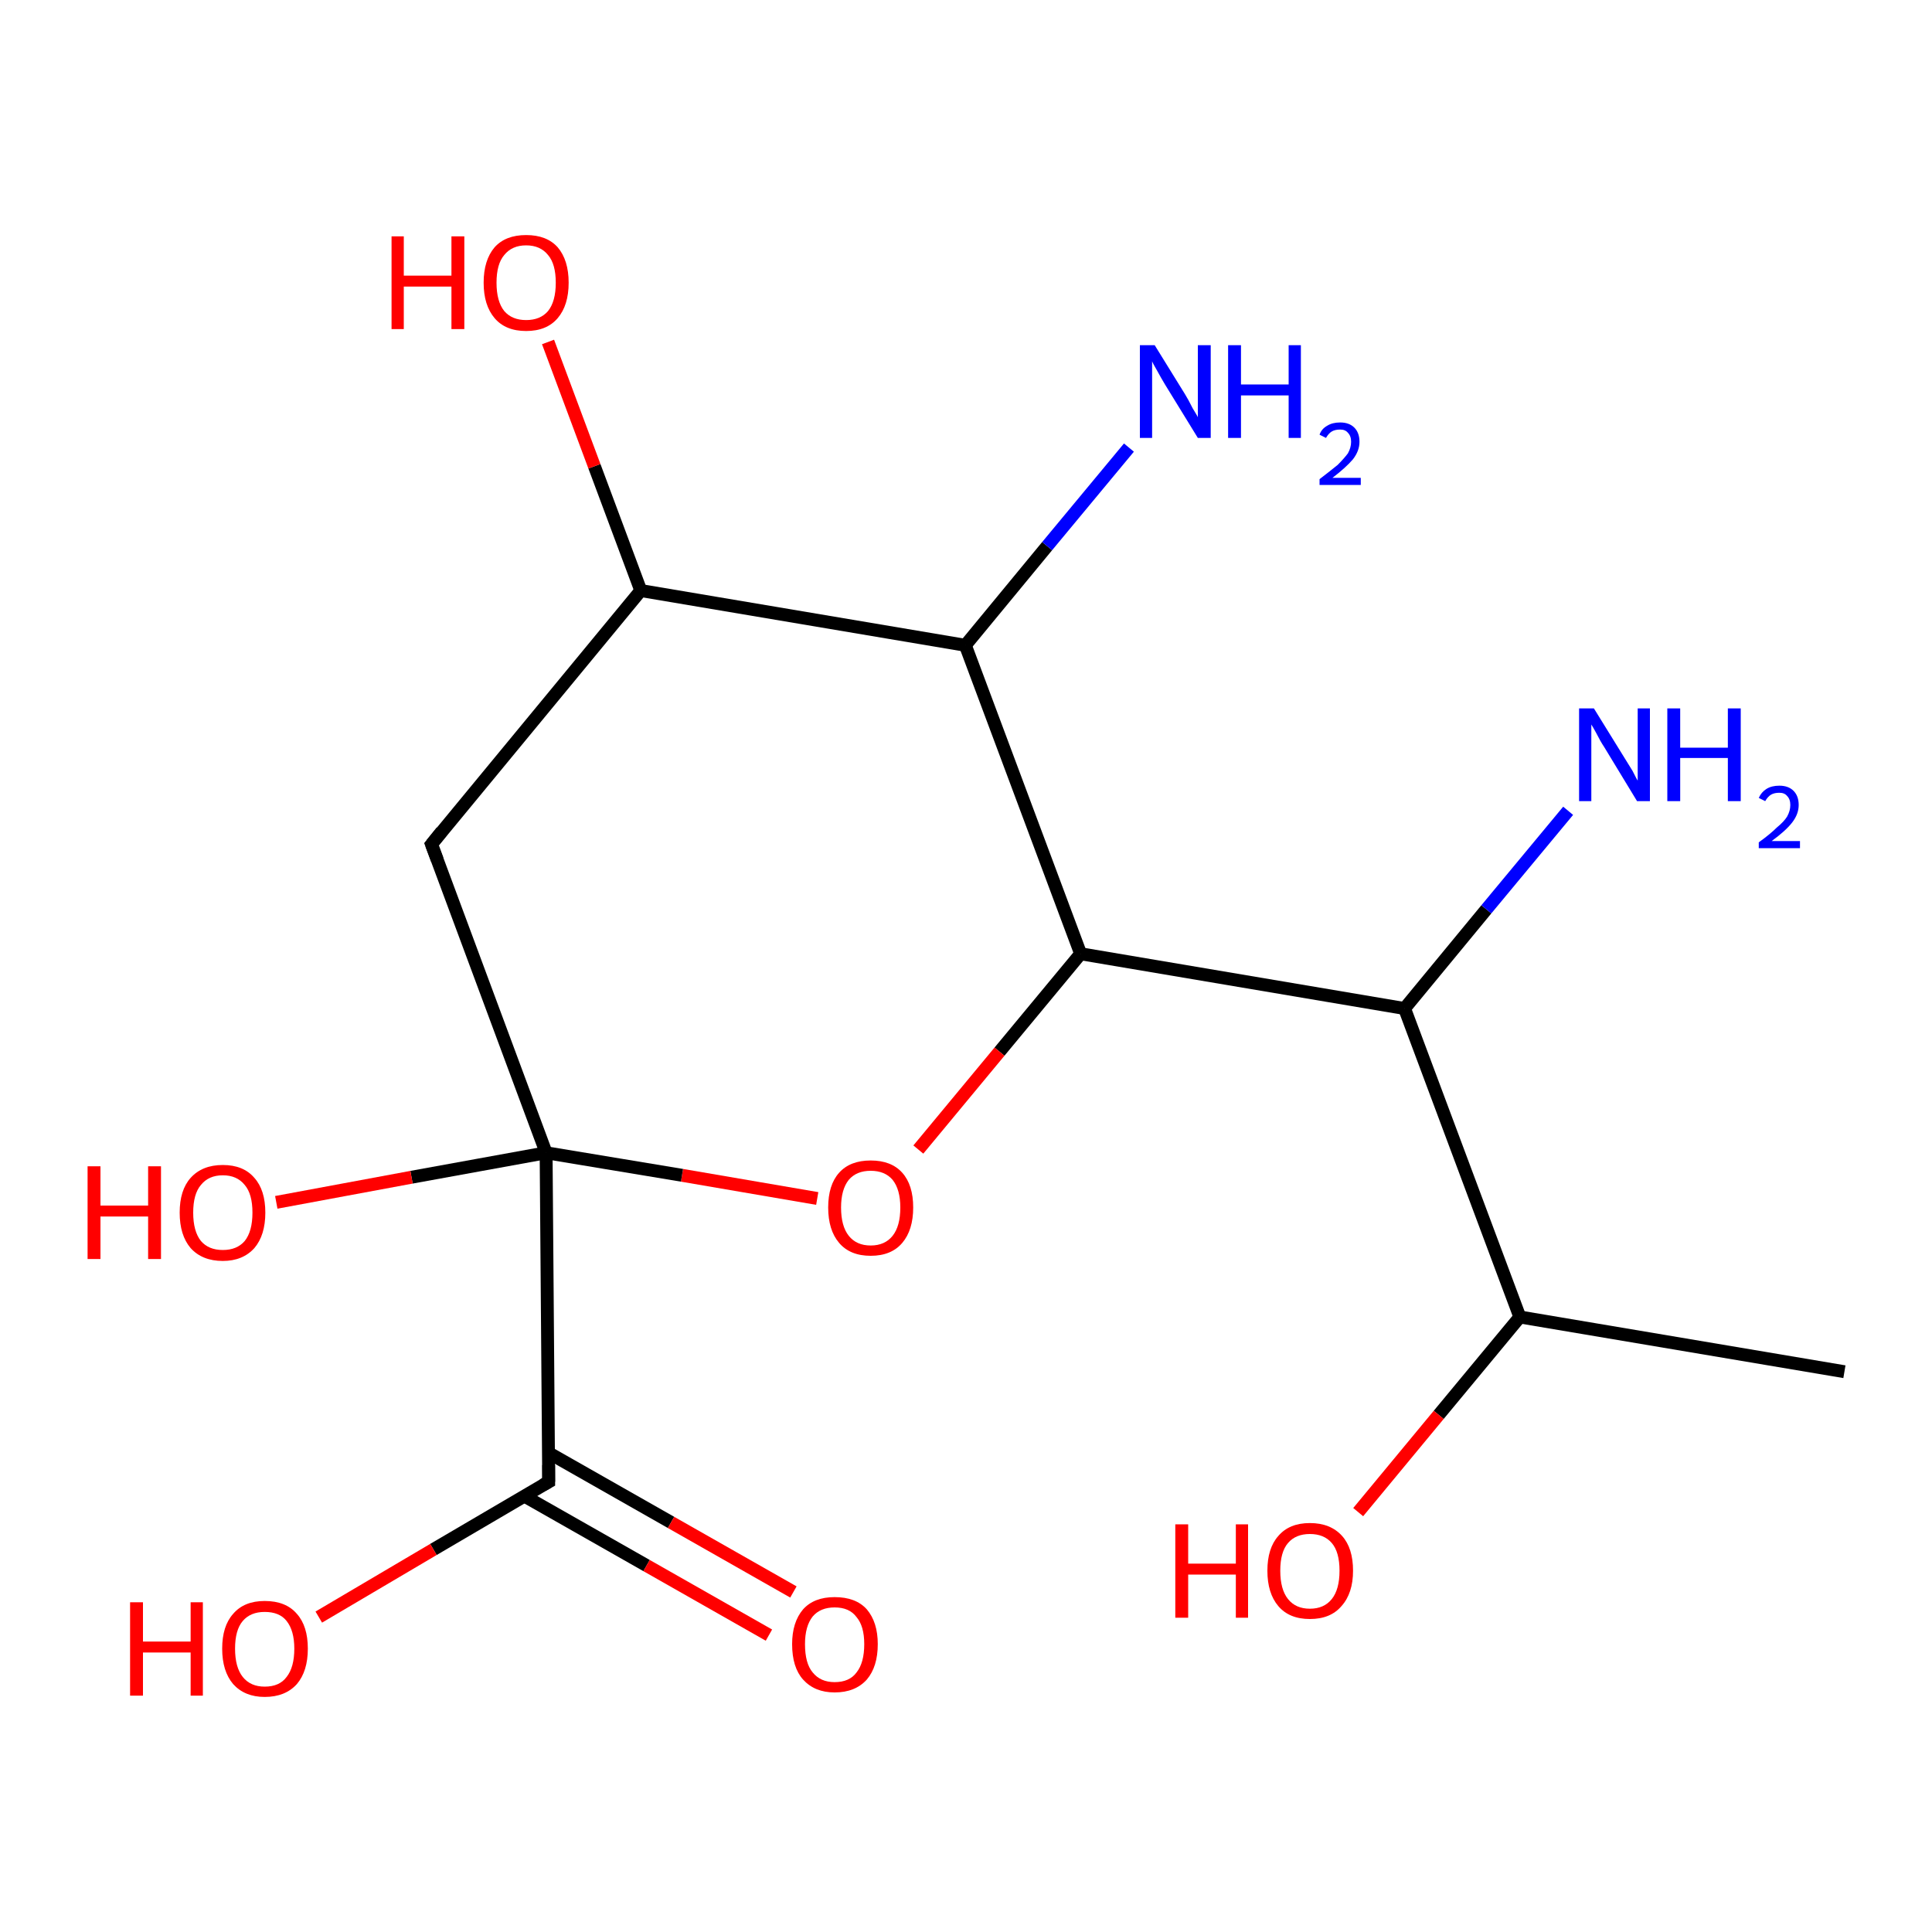 <?xml version='1.0' encoding='iso-8859-1'?>
<svg version='1.1' baseProfile='full'
              xmlns='http://www.w3.org/2000/svg'
                      xmlns:rdkit='http://www.rdkit.org/xml'
                      xmlns:xlink='http://www.w3.org/1999/xlink'
                  xml:space='preserve'
width='300px' height='300px' viewBox='0 0 300 300'>
<!-- END OF HEADER -->
<rect style='opacity:1.0;fill:#FFFFFF;stroke:none' width='300.0' height='300.0' x='0.0' y='0.0'> </rect>
<path class='bond-0 atom-0 atom-1' d='M 286.4,213.0 L 236.0,204.5' style='fill:none;fill-rule:evenodd;stroke:#000000;stroke-width:2.0px;stroke-linecap:butt;stroke-linejoin:miter;stroke-opacity:1' />
<path class='bond-1 atom-1 atom-2' d='M 236.0,204.5 L 223.4,219.7' style='fill:none;fill-rule:evenodd;stroke:#000000;stroke-width:2.0px;stroke-linecap:butt;stroke-linejoin:miter;stroke-opacity:1' />
<path class='bond-1 atom-1 atom-2' d='M 223.4,219.7 L 210.9,234.8' style='fill:none;fill-rule:evenodd;stroke:#FF0000;stroke-width:2.0px;stroke-linecap:butt;stroke-linejoin:miter;stroke-opacity:1' />
<path class='bond-2 atom-1 atom-3' d='M 236.0,204.5 L 218.1,156.6' style='fill:none;fill-rule:evenodd;stroke:#000000;stroke-width:2.0px;stroke-linecap:butt;stroke-linejoin:miter;stroke-opacity:1' />
<path class='bond-3 atom-3 atom-4' d='M 218.1,156.6 L 167.8,148.1' style='fill:none;fill-rule:evenodd;stroke:#000000;stroke-width:2.0px;stroke-linecap:butt;stroke-linejoin:miter;stroke-opacity:1' />
<path class='bond-4 atom-4 atom-5' d='M 167.8,148.1 L 155.2,163.3' style='fill:none;fill-rule:evenodd;stroke:#000000;stroke-width:2.0px;stroke-linecap:butt;stroke-linejoin:miter;stroke-opacity:1' />
<path class='bond-4 atom-4 atom-5' d='M 155.2,163.3 L 142.6,178.5' style='fill:none;fill-rule:evenodd;stroke:#FF0000;stroke-width:2.0px;stroke-linecap:butt;stroke-linejoin:miter;stroke-opacity:1' />
<path class='bond-5 atom-5 atom-6' d='M 126.9,186.1 L 105.9,182.5' style='fill:none;fill-rule:evenodd;stroke:#FF0000;stroke-width:2.0px;stroke-linecap:butt;stroke-linejoin:miter;stroke-opacity:1' />
<path class='bond-5 atom-5 atom-6' d='M 105.9,182.5 L 84.8,179.0' style='fill:none;fill-rule:evenodd;stroke:#000000;stroke-width:2.0px;stroke-linecap:butt;stroke-linejoin:miter;stroke-opacity:1' />
<path class='bond-6 atom-6 atom-7' d='M 84.8,179.0 L 67.0,131.1' style='fill:none;fill-rule:evenodd;stroke:#000000;stroke-width:2.0px;stroke-linecap:butt;stroke-linejoin:miter;stroke-opacity:1' />
<path class='bond-7 atom-7 atom-8' d='M 67.0,131.1 L 99.5,91.7' style='fill:none;fill-rule:evenodd;stroke:#000000;stroke-width:2.0px;stroke-linecap:butt;stroke-linejoin:miter;stroke-opacity:1' />
<path class='bond-8 atom-8 atom-9' d='M 99.5,91.7 L 149.9,100.2' style='fill:none;fill-rule:evenodd;stroke:#000000;stroke-width:2.0px;stroke-linecap:butt;stroke-linejoin:miter;stroke-opacity:1' />
<path class='bond-9 atom-9 atom-10' d='M 149.9,100.2 L 162.6,84.8' style='fill:none;fill-rule:evenodd;stroke:#000000;stroke-width:2.0px;stroke-linecap:butt;stroke-linejoin:miter;stroke-opacity:1' />
<path class='bond-9 atom-9 atom-10' d='M 162.6,84.8 L 175.3,69.5' style='fill:none;fill-rule:evenodd;stroke:#0000FF;stroke-width:2.0px;stroke-linecap:butt;stroke-linejoin:miter;stroke-opacity:1' />
<path class='bond-10 atom-8 atom-11' d='M 99.5,91.7 L 92.3,72.4' style='fill:none;fill-rule:evenodd;stroke:#000000;stroke-width:2.0px;stroke-linecap:butt;stroke-linejoin:miter;stroke-opacity:1' />
<path class='bond-10 atom-8 atom-11' d='M 92.3,72.4 L 85.1,53.1' style='fill:none;fill-rule:evenodd;stroke:#FF0000;stroke-width:2.0px;stroke-linecap:butt;stroke-linejoin:miter;stroke-opacity:1' />
<path class='bond-11 atom-6 atom-12' d='M 84.8,179.0 L 63.9,182.8' style='fill:none;fill-rule:evenodd;stroke:#000000;stroke-width:2.0px;stroke-linecap:butt;stroke-linejoin:miter;stroke-opacity:1' />
<path class='bond-11 atom-6 atom-12' d='M 63.9,182.8 L 42.9,186.7' style='fill:none;fill-rule:evenodd;stroke:#FF0000;stroke-width:2.0px;stroke-linecap:butt;stroke-linejoin:miter;stroke-opacity:1' />
<path class='bond-12 atom-6 atom-13' d='M 84.8,179.0 L 85.2,230.1' style='fill:none;fill-rule:evenodd;stroke:#000000;stroke-width:2.0px;stroke-linecap:butt;stroke-linejoin:miter;stroke-opacity:1' />
<path class='bond-13 atom-13 atom-14' d='M 85.2,230.1 L 67.3,240.6' style='fill:none;fill-rule:evenodd;stroke:#000000;stroke-width:2.0px;stroke-linecap:butt;stroke-linejoin:miter;stroke-opacity:1' />
<path class='bond-13 atom-13 atom-14' d='M 67.3,240.6 L 49.5,251.1' style='fill:none;fill-rule:evenodd;stroke:#FF0000;stroke-width:2.0px;stroke-linecap:butt;stroke-linejoin:miter;stroke-opacity:1' />
<path class='bond-14 atom-13 atom-15' d='M 81.4,232.3 L 100.4,243.1' style='fill:none;fill-rule:evenodd;stroke:#000000;stroke-width:2.0px;stroke-linecap:butt;stroke-linejoin:miter;stroke-opacity:1' />
<path class='bond-14 atom-13 atom-15' d='M 100.4,243.1 L 119.4,253.9' style='fill:none;fill-rule:evenodd;stroke:#FF0000;stroke-width:2.0px;stroke-linecap:butt;stroke-linejoin:miter;stroke-opacity:1' />
<path class='bond-14 atom-13 atom-15' d='M 85.2,225.6 L 104.2,236.4' style='fill:none;fill-rule:evenodd;stroke:#000000;stroke-width:2.0px;stroke-linecap:butt;stroke-linejoin:miter;stroke-opacity:1' />
<path class='bond-14 atom-13 atom-15' d='M 104.2,236.4 L 123.2,247.2' style='fill:none;fill-rule:evenodd;stroke:#FF0000;stroke-width:2.0px;stroke-linecap:butt;stroke-linejoin:miter;stroke-opacity:1' />
<path class='bond-15 atom-3 atom-16' d='M 218.1,156.6 L 230.8,141.2' style='fill:none;fill-rule:evenodd;stroke:#000000;stroke-width:2.0px;stroke-linecap:butt;stroke-linejoin:miter;stroke-opacity:1' />
<path class='bond-15 atom-3 atom-16' d='M 230.8,141.2 L 243.5,125.9' style='fill:none;fill-rule:evenodd;stroke:#0000FF;stroke-width:2.0px;stroke-linecap:butt;stroke-linejoin:miter;stroke-opacity:1' />
<path class='bond-16 atom-9 atom-4' d='M 149.9,100.2 L 167.8,148.1' style='fill:none;fill-rule:evenodd;stroke:#000000;stroke-width:2.0px;stroke-linecap:butt;stroke-linejoin:miter;stroke-opacity:1' />
<path d='M 67.9,133.5 L 67.0,131.1 L 68.6,129.1' style='fill:none;stroke:#000000;stroke-width:2.0px;stroke-linecap:butt;stroke-linejoin:miter;stroke-opacity:1;' />
<path d='M 85.2,227.5 L 85.2,230.1 L 84.3,230.6' style='fill:none;stroke:#000000;stroke-width:2.0px;stroke-linecap:butt;stroke-linejoin:miter;stroke-opacity:1;' />
<path class='atom-2' d='M 182.5 236.7
L 184.5 236.7
L 184.5 242.8
L 191.9 242.8
L 191.9 236.7
L 193.8 236.7
L 193.8 251.2
L 191.9 251.2
L 191.9 244.5
L 184.5 244.5
L 184.5 251.2
L 182.5 251.2
L 182.5 236.7
' fill='#FF0000'/>
<path class='atom-2' d='M 196.8 243.9
Q 196.8 240.4, 198.5 238.5
Q 200.2 236.5, 203.4 236.5
Q 206.6 236.5, 208.4 238.5
Q 210.1 240.4, 210.1 243.9
Q 210.1 247.4, 208.3 249.4
Q 206.6 251.4, 203.4 251.4
Q 200.2 251.4, 198.5 249.4
Q 196.8 247.4, 196.8 243.9
M 203.4 249.8
Q 205.6 249.8, 206.8 248.3
Q 208.0 246.8, 208.0 243.9
Q 208.0 241.0, 206.8 239.6
Q 205.6 238.2, 203.4 238.2
Q 201.2 238.2, 200.0 239.6
Q 198.8 241.0, 198.8 243.9
Q 198.8 246.8, 200.0 248.3
Q 201.2 249.8, 203.4 249.8
' fill='#FF0000'/>
<path class='atom-5' d='M 128.6 187.5
Q 128.6 184.0, 130.3 182.1
Q 132.0 180.2, 135.2 180.2
Q 138.4 180.2, 140.1 182.1
Q 141.8 184.0, 141.8 187.5
Q 141.8 191.0, 140.1 193.0
Q 138.4 195.0, 135.2 195.0
Q 132.0 195.0, 130.3 193.0
Q 128.6 191.0, 128.6 187.5
M 135.2 193.4
Q 137.4 193.4, 138.6 191.9
Q 139.8 190.4, 139.8 187.5
Q 139.8 184.7, 138.6 183.2
Q 137.4 181.8, 135.2 181.8
Q 133.0 181.8, 131.8 183.2
Q 130.6 184.7, 130.6 187.5
Q 130.6 190.4, 131.8 191.9
Q 133.0 193.4, 135.2 193.4
' fill='#FF0000'/>
<path class='atom-10' d='M 179.3 53.6
L 184.0 61.2
Q 184.5 62.0, 185.2 63.4
Q 186.0 64.7, 186.0 64.8
L 186.0 53.6
L 188.0 53.6
L 188.0 68.0
L 186.0 68.0
L 180.9 59.7
Q 180.3 58.7, 179.7 57.6
Q 179.0 56.4, 178.9 56.1
L 178.9 68.0
L 177.0 68.0
L 177.0 53.6
L 179.3 53.6
' fill='#0000FF'/>
<path class='atom-10' d='M 190.7 53.6
L 192.7 53.6
L 192.7 59.7
L 200.1 59.7
L 200.1 53.6
L 202.0 53.6
L 202.0 68.0
L 200.1 68.0
L 200.1 61.4
L 192.7 61.4
L 192.7 68.0
L 190.7 68.0
L 190.7 53.6
' fill='#0000FF'/>
<path class='atom-10' d='M 204.9 67.5
Q 205.2 66.6, 206.1 66.1
Q 206.9 65.6, 208.1 65.6
Q 209.5 65.6, 210.3 66.4
Q 211.1 67.2, 211.1 68.6
Q 211.1 70.0, 210.1 71.3
Q 209.0 72.6, 206.9 74.2
L 211.3 74.2
L 211.3 75.3
L 204.9 75.3
L 204.9 74.4
Q 206.6 73.1, 207.7 72.2
Q 208.7 71.2, 209.3 70.4
Q 209.8 69.5, 209.8 68.6
Q 209.8 67.7, 209.3 67.2
Q 208.9 66.7, 208.1 66.7
Q 207.3 66.7, 206.8 67.0
Q 206.3 67.3, 205.9 68.0
L 204.9 67.5
' fill='#0000FF'/>
<path class='atom-11' d='M 60.8 36.7
L 62.7 36.7
L 62.7 42.8
L 70.1 42.8
L 70.1 36.7
L 72.1 36.7
L 72.1 51.1
L 70.1 51.1
L 70.1 44.5
L 62.7 44.5
L 62.7 51.1
L 60.8 51.1
L 60.8 36.7
' fill='#FF0000'/>
<path class='atom-11' d='M 75.1 43.9
Q 75.1 40.4, 76.8 38.4
Q 78.5 36.5, 81.7 36.5
Q 84.9 36.5, 86.6 38.4
Q 88.3 40.4, 88.3 43.9
Q 88.3 47.4, 86.6 49.4
Q 84.9 51.4, 81.7 51.4
Q 78.5 51.4, 76.8 49.4
Q 75.1 47.4, 75.1 43.9
M 81.7 49.7
Q 83.9 49.7, 85.1 48.3
Q 86.3 46.8, 86.3 43.9
Q 86.3 41.0, 85.1 39.6
Q 83.9 38.1, 81.7 38.1
Q 79.5 38.1, 78.3 39.6
Q 77.1 41.0, 77.1 43.9
Q 77.1 46.8, 78.3 48.3
Q 79.5 49.7, 81.7 49.7
' fill='#FF0000'/>
<path class='atom-12' d='M 13.6 181.1
L 15.6 181.1
L 15.6 187.2
L 23.0 187.2
L 23.0 181.1
L 25.0 181.1
L 25.0 195.5
L 23.0 195.5
L 23.0 188.9
L 15.6 188.9
L 15.6 195.5
L 13.6 195.5
L 13.6 181.1
' fill='#FF0000'/>
<path class='atom-12' d='M 27.9 188.3
Q 27.9 184.8, 29.6 182.9
Q 31.4 180.9, 34.6 180.9
Q 37.8 180.9, 39.5 182.9
Q 41.2 184.8, 41.2 188.3
Q 41.2 191.8, 39.5 193.8
Q 37.7 195.8, 34.6 195.8
Q 31.4 195.8, 29.6 193.8
Q 27.9 191.8, 27.9 188.3
M 34.6 194.1
Q 36.8 194.1, 38.0 192.7
Q 39.2 191.2, 39.2 188.3
Q 39.2 185.4, 38.0 184.0
Q 36.8 182.5, 34.6 182.5
Q 32.4 182.5, 31.2 184.0
Q 30.0 185.4, 30.0 188.3
Q 30.0 191.2, 31.2 192.7
Q 32.4 194.1, 34.6 194.1
' fill='#FF0000'/>
<path class='atom-14' d='M 20.2 248.8
L 22.2 248.8
L 22.2 254.9
L 29.6 254.9
L 29.6 248.8
L 31.5 248.8
L 31.5 263.3
L 29.6 263.3
L 29.6 256.6
L 22.2 256.6
L 22.2 263.3
L 20.2 263.3
L 20.2 248.8
' fill='#FF0000'/>
<path class='atom-14' d='M 34.5 256.0
Q 34.5 252.5, 36.2 250.6
Q 37.9 248.6, 41.1 248.6
Q 44.4 248.6, 46.1 250.6
Q 47.8 252.5, 47.8 256.0
Q 47.8 259.5, 46.1 261.5
Q 44.3 263.5, 41.1 263.5
Q 38.0 263.5, 36.2 261.5
Q 34.5 259.5, 34.5 256.0
M 41.1 261.9
Q 43.4 261.9, 44.5 260.4
Q 45.7 258.9, 45.7 256.0
Q 45.7 253.2, 44.5 251.7
Q 43.4 250.3, 41.1 250.3
Q 38.9 250.3, 37.7 251.7
Q 36.5 253.1, 36.5 256.0
Q 36.5 258.9, 37.7 260.4
Q 38.9 261.9, 41.1 261.9
' fill='#FF0000'/>
<path class='atom-15' d='M 123.0 255.3
Q 123.0 251.9, 124.7 249.9
Q 126.4 248.0, 129.6 248.0
Q 132.9 248.0, 134.6 249.9
Q 136.3 251.9, 136.3 255.3
Q 136.3 258.8, 134.6 260.8
Q 132.8 262.8, 129.6 262.8
Q 126.5 262.8, 124.7 260.8
Q 123.0 258.9, 123.0 255.3
M 129.6 261.2
Q 131.9 261.2, 133.0 259.7
Q 134.2 258.2, 134.2 255.3
Q 134.2 252.5, 133.0 251.1
Q 131.9 249.6, 129.6 249.6
Q 127.4 249.6, 126.2 251.0
Q 125.0 252.5, 125.0 255.3
Q 125.0 258.3, 126.2 259.7
Q 127.4 261.2, 129.6 261.2
' fill='#FF0000'/>
<path class='atom-16' d='M 247.5 110.0
L 252.2 117.6
Q 252.7 118.4, 253.5 119.7
Q 254.2 121.1, 254.3 121.2
L 254.3 110.0
L 256.2 110.0
L 256.2 124.4
L 254.2 124.4
L 249.1 116.0
Q 248.5 115.1, 247.9 113.9
Q 247.3 112.8, 247.1 112.5
L 247.1 124.4
L 245.2 124.4
L 245.2 110.0
L 247.5 110.0
' fill='#0000FF'/>
<path class='atom-16' d='M 258.9 110.0
L 260.9 110.0
L 260.9 116.1
L 268.3 116.1
L 268.3 110.0
L 270.3 110.0
L 270.3 124.4
L 268.3 124.4
L 268.3 117.7
L 260.9 117.7
L 260.9 124.4
L 258.9 124.4
L 258.9 110.0
' fill='#0000FF'/>
<path class='atom-16' d='M 273.1 123.9
Q 273.5 123.0, 274.3 122.5
Q 275.1 122.0, 276.3 122.0
Q 277.7 122.0, 278.5 122.8
Q 279.3 123.6, 279.3 125.0
Q 279.3 126.4, 278.3 127.7
Q 277.3 129.0, 275.1 130.6
L 279.5 130.6
L 279.5 131.7
L 273.1 131.7
L 273.1 130.8
Q 274.9 129.5, 275.9 128.5
Q 277.0 127.6, 277.5 126.8
Q 278.0 125.9, 278.0 125.0
Q 278.0 124.1, 277.5 123.6
Q 277.1 123.1, 276.3 123.1
Q 275.5 123.1, 275.0 123.4
Q 274.5 123.7, 274.1 124.4
L 273.1 123.9
' fill='#0000FF'/>
</svg>
